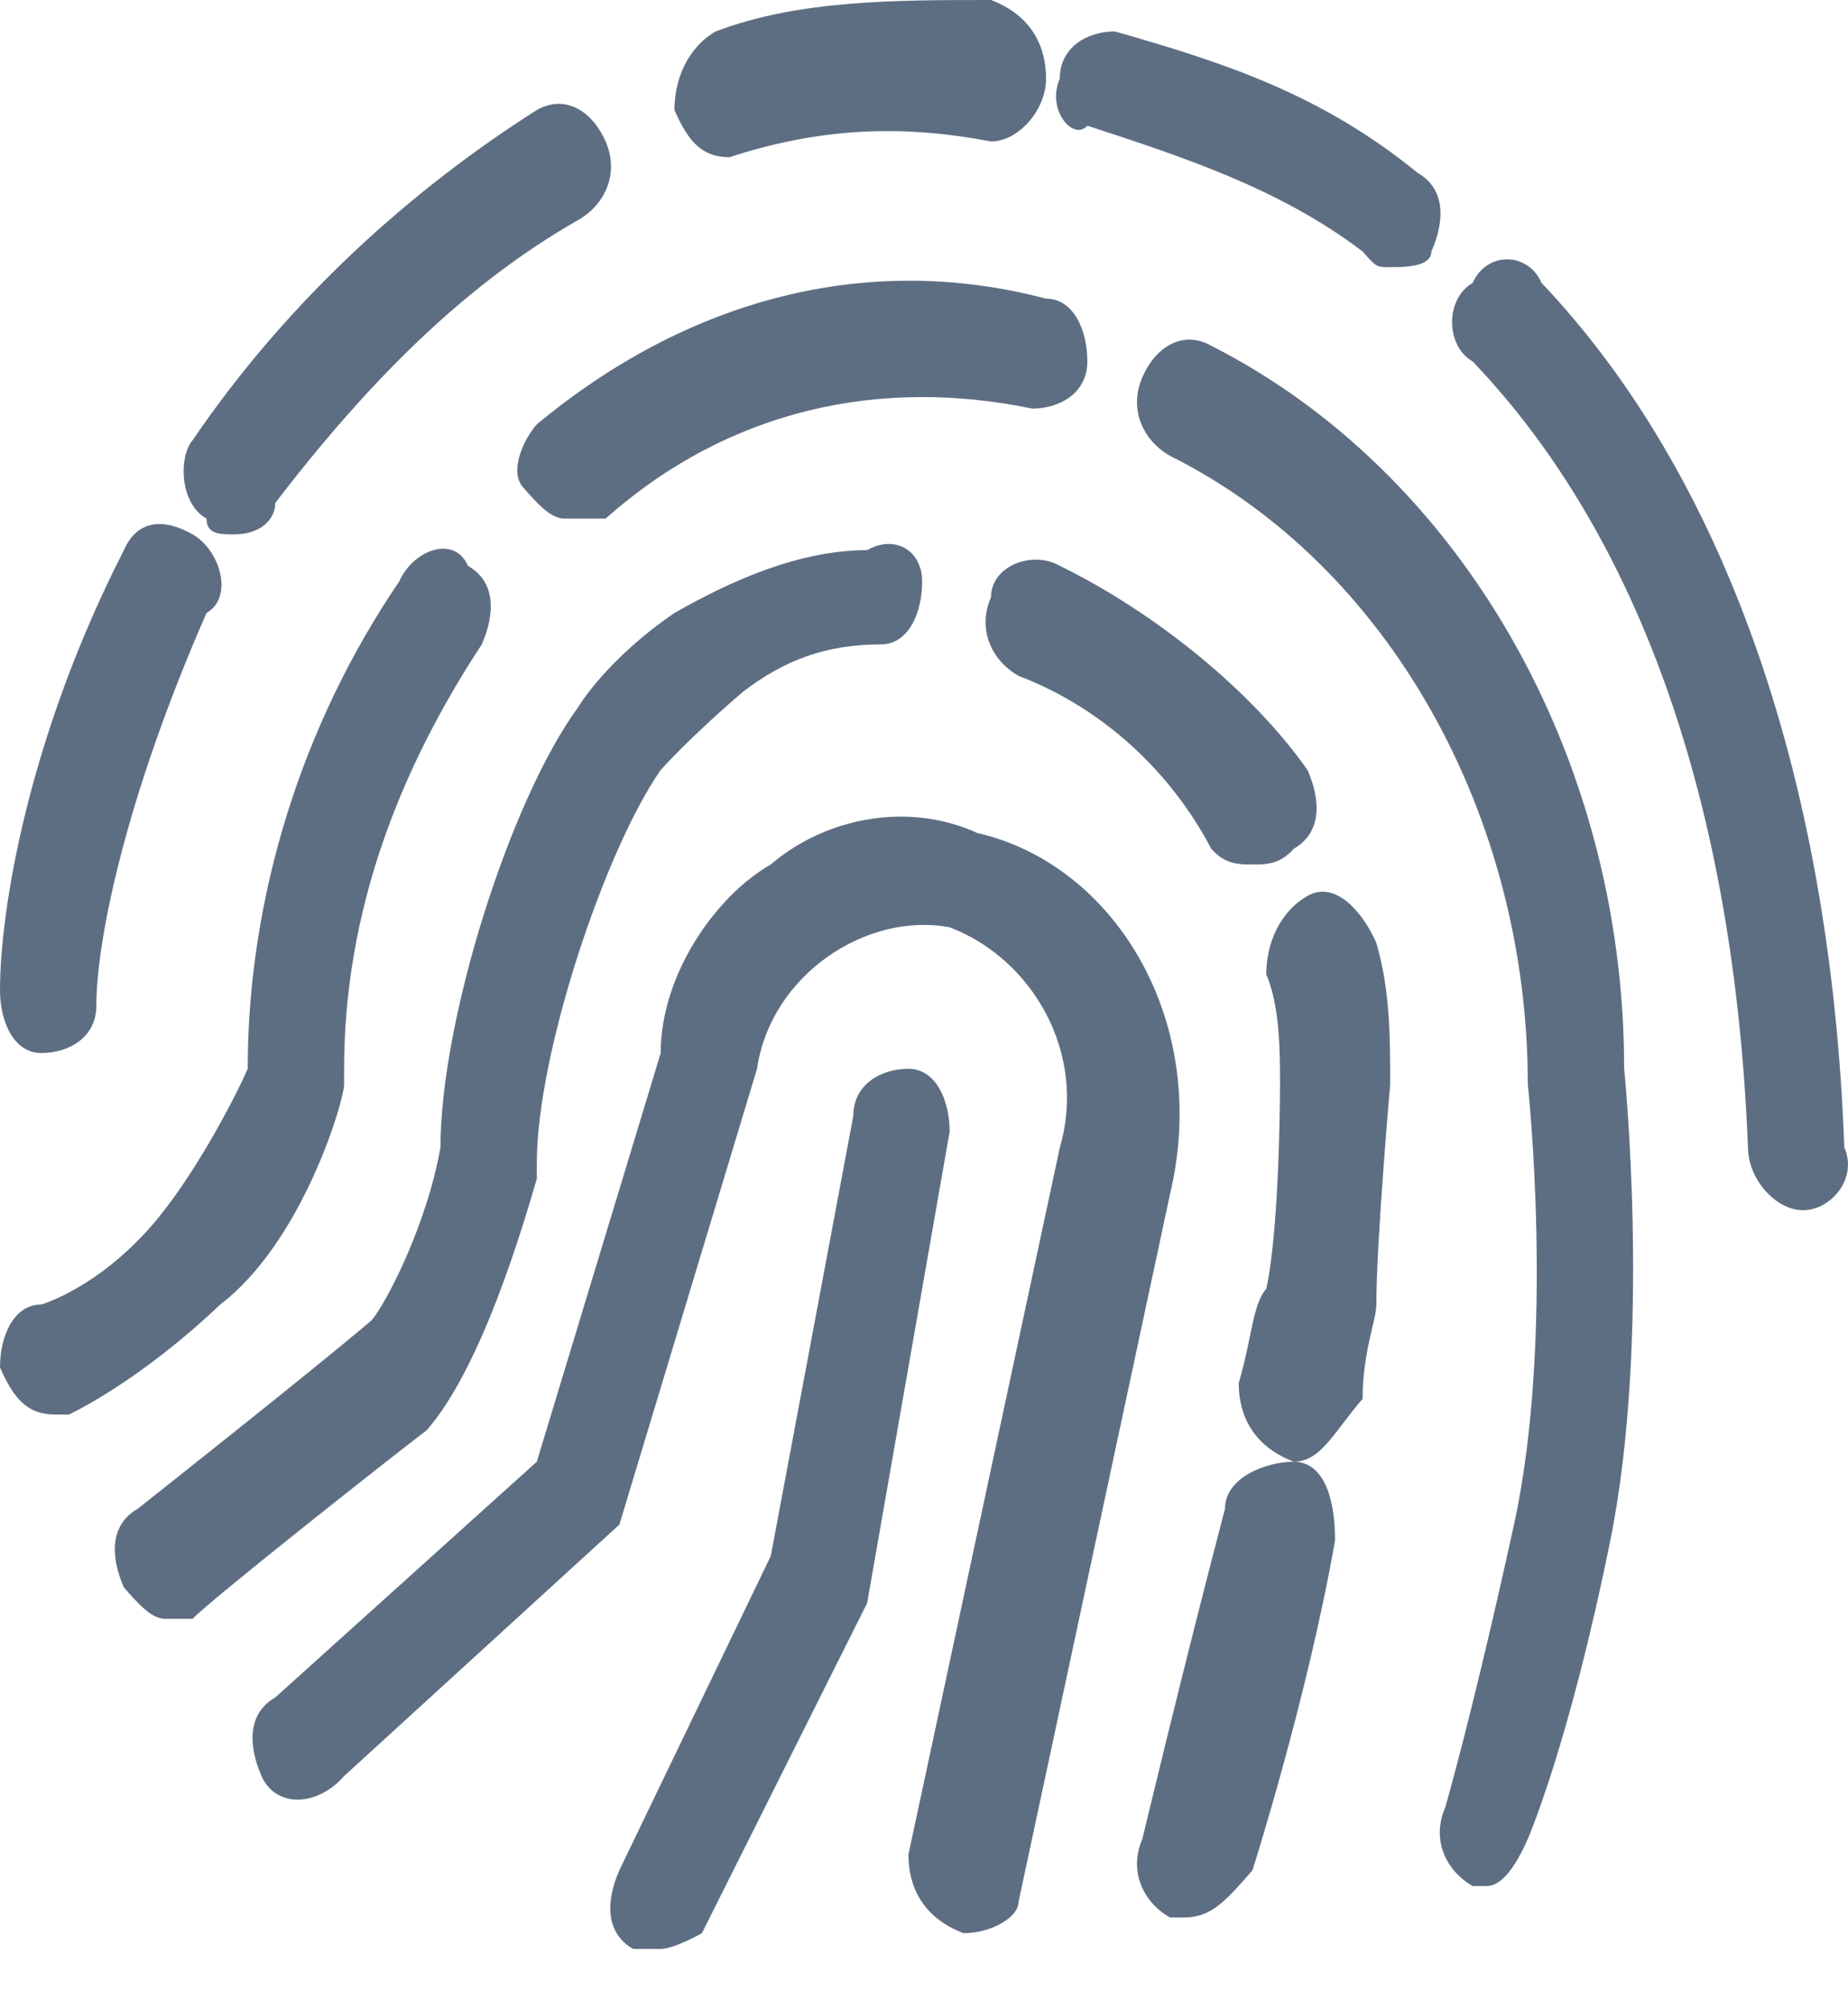<svg width="23" height="25" viewBox="0 0 23 25" fill="none" xmlns="http://www.w3.org/2000/svg">
<path d="M0.514 13.102C0.171 13.102 0 12.711 0 12.32C0 11.342 0.343 9.191 1.542 6.845C1.713 6.453 2.056 6.453 2.398 6.649C2.741 6.845 2.912 7.431 2.57 7.627C1.542 9.973 1.199 11.733 1.199 12.516C1.199 12.907 0.857 13.102 0.514 13.102ZM2.912 6.649C2.741 6.649 2.57 6.649 2.57 6.453C2.227 6.258 2.227 5.671 2.398 5.476C3.597 3.716 5.139 2.347 6.681 1.369C7.023 1.173 7.366 1.369 7.537 1.76C7.709 2.151 7.537 2.542 7.195 2.738C5.824 3.52 4.625 4.693 3.426 6.258C3.426 6.453 3.255 6.649 2.912 6.649ZM9.079 1.956C8.736 1.956 8.565 1.76 8.394 1.369C8.394 0.978 8.565 0.587 8.908 0.391C9.935 0 11.135 0 12.334 0C12.848 0.196 13.019 0.587 13.019 0.978C13.019 1.369 12.676 1.76 12.334 1.76C11.306 1.564 10.278 1.564 9.079 1.956C9.25 1.956 9.25 1.956 9.079 1.956ZM17.302 3.324C17.13 3.324 17.13 3.324 16.959 3.129C15.931 2.347 14.732 1.956 13.533 1.564C13.361 1.76 13.019 1.369 13.19 0.978C13.19 0.587 13.533 0.391 13.875 0.391C15.246 0.782 16.445 1.173 17.644 2.151C17.987 2.347 17.987 2.738 17.815 3.129C17.815 3.324 17.473 3.324 17.302 3.324ZM22.441 15.058C22.098 15.058 21.755 14.667 21.755 14.276C21.584 9.973 20.385 6.649 18.329 4.498C17.987 4.302 17.987 3.716 18.329 3.52C18.501 3.129 19.015 3.129 19.186 3.52C21.413 5.867 22.783 9.582 22.954 14.276C23.126 14.667 22.783 15.058 22.441 15.058Z" fill="rgb(94, 110, 130)"/>
<path d="M18.501 23.467H18.329C17.987 23.271 17.815 22.88 17.987 22.489C17.987 22.489 18.329 21.316 18.843 18.969C19.357 16.622 19.015 13.493 19.015 13.493C19.015 10.169 17.302 7.04 14.561 5.671C14.218 5.476 14.047 5.084 14.218 4.693C14.389 4.302 14.732 4.107 15.075 4.302C18.158 5.867 20.214 9.387 20.214 13.298C20.214 13.298 20.556 16.622 20.042 19.165C19.528 21.707 19.015 22.88 19.015 22.88C18.843 23.271 18.672 23.467 18.501 23.467ZM7.023 6.453C6.852 6.453 6.681 6.258 6.509 6.062C6.338 5.867 6.509 5.476 6.681 5.28C8.565 3.716 10.792 3.129 13.019 3.716C13.361 3.716 13.533 4.107 13.533 4.498C13.533 4.889 13.19 5.084 12.848 5.084C10.963 4.693 9.079 5.084 7.537 6.453H7.023ZM0.685 17.6C0.343 17.6 0.171 17.405 0 17.014C0 16.622 0.171 16.231 0.514 16.231C0.514 16.231 1.199 16.036 1.884 15.254C2.398 14.667 2.912 13.689 3.083 13.298C3.083 11.147 3.769 8.996 4.968 7.236C5.139 6.845 5.653 6.649 5.824 7.04C6.167 7.236 6.167 7.627 5.996 8.018C4.968 9.582 4.283 11.342 4.283 13.298V13.493C4.283 13.689 3.769 15.449 2.741 16.231C1.713 17.209 0.857 17.6 0.857 17.6H0.685Z" fill="rgb(94, 110, 130)"/>
<path d="M2.056 20.142C1.884 20.142 1.713 19.947 1.542 19.751C1.37 19.36 1.37 18.969 1.713 18.773C1.713 18.773 3.94 17.014 4.625 16.427C4.796 16.231 5.31 15.254 5.482 14.276C5.482 12.711 6.338 9.973 7.195 8.8C7.195 8.8 7.537 8.213 8.394 7.627C9.079 7.236 9.935 6.845 10.792 6.845C11.135 6.649 11.477 6.845 11.477 7.236C11.477 7.627 11.306 8.018 10.963 8.018C10.278 8.018 9.764 8.213 9.25 8.605C8.565 9.191 8.222 9.582 8.222 9.582C7.537 10.56 6.681 13.102 6.681 14.471V14.667C6.509 15.254 5.996 17.014 5.31 17.796C4.796 18.187 2.57 19.947 2.398 20.142H2.056ZM15.588 10.756C15.417 10.756 15.246 10.756 15.075 10.56C14.561 9.582 13.704 8.8 12.676 8.409C12.334 8.213 12.162 7.822 12.334 7.431C12.334 7.04 12.848 6.845 13.19 7.04C14.389 7.627 15.588 8.605 16.274 9.582C16.445 9.973 16.445 10.364 16.102 10.56C15.931 10.756 15.76 10.756 15.588 10.756ZM16.102 18.187C15.588 17.991 15.417 17.6 15.417 17.209C15.588 16.622 15.588 16.231 15.76 16.036C15.931 15.254 15.931 13.493 15.931 13.493C15.931 13.102 15.931 12.516 15.76 12.125C15.76 11.733 15.931 11.342 16.274 11.147C16.616 10.951 16.959 11.342 17.13 11.733C17.302 12.32 17.302 12.907 17.302 13.493C17.302 13.493 17.13 15.449 17.13 16.231C17.13 16.427 16.959 16.818 16.959 17.405C16.616 17.796 16.445 18.187 16.102 18.187Z" fill="rgb(94, 110, 130)"/>
<path d="M14.732 23.858H14.561C14.218 23.662 14.047 23.271 14.218 22.88C14.218 22.88 14.732 20.729 15.246 18.773C15.246 18.382 15.76 18.187 16.102 18.187C16.445 18.187 16.616 18.578 16.616 19.165C16.274 21.12 15.588 23.271 15.588 23.271C15.246 23.662 15.075 23.858 14.732 23.858Z" fill="rgb(94, 110, 130)"/>
<path d="M11.992 24.053C11.478 23.858 11.306 23.467 11.306 23.076L13.191 14.276C13.533 13.102 12.848 11.929 11.82 11.538C10.792 11.342 9.593 12.125 9.422 13.298L7.709 18.969L4.283 22.098C3.94 22.489 3.426 22.489 3.255 22.098C3.084 21.707 3.084 21.316 3.426 21.12L6.681 18.187L8.223 13.102C8.223 12.125 8.908 11.147 9.593 10.756C10.278 10.169 11.306 9.973 12.163 10.364C13.876 10.756 15.075 12.711 14.561 14.862L12.677 23.662C12.677 23.858 12.334 24.053 11.992 24.053Z" fill="rgb(94, 110, 130)"/>
<path d="M8.222 24.249H7.88C7.537 24.053 7.537 23.662 7.708 23.271L9.593 19.36L10.62 13.885C10.62 13.493 10.963 13.298 11.306 13.298C11.648 13.298 11.819 13.689 11.819 14.08L10.792 19.947L8.736 24.053C8.736 24.053 8.393 24.249 8.222 24.249Z" fill="rgb(94, 110, 130)"/>
</svg>
